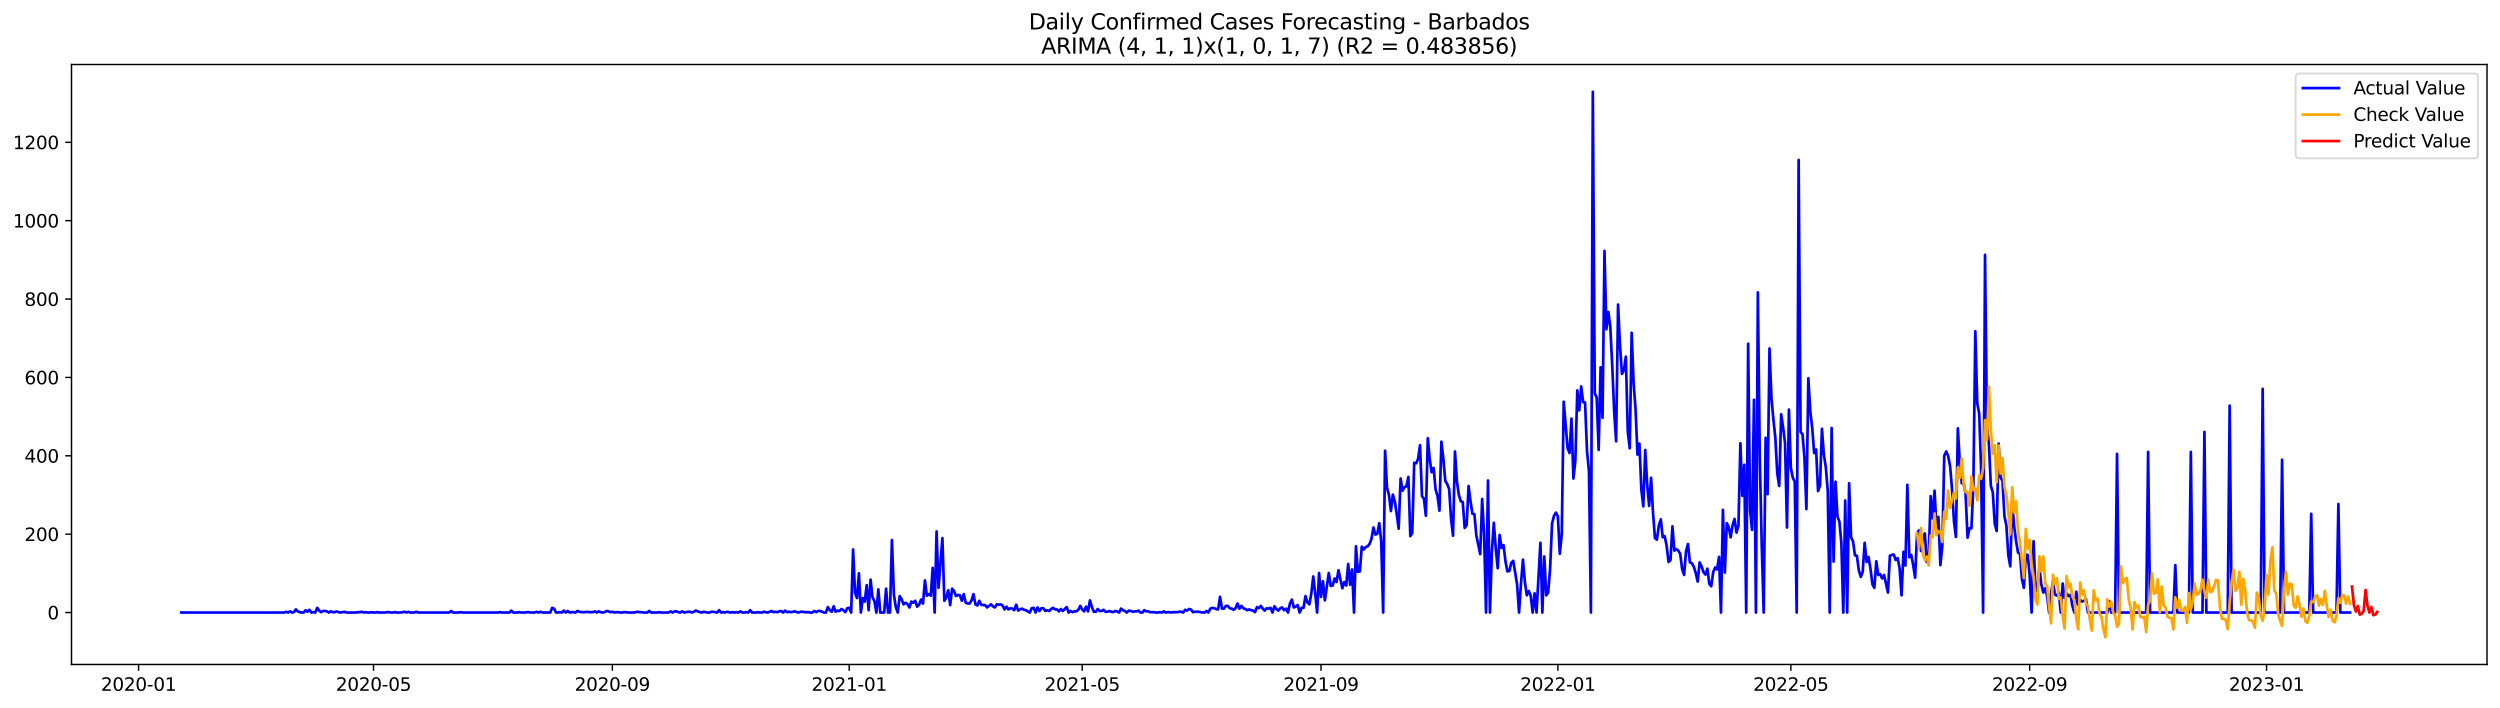 <?xml version="1.0" encoding="utf-8" standalone="no"?>
<!DOCTYPE svg PUBLIC "-//W3C//DTD SVG 1.1//EN"
  "http://www.w3.org/Graphics/SVG/1.1/DTD/svg11.dtd">
<svg xmlns:xlink="http://www.w3.org/1999/xlink" width="1386.05pt" height="392.274pt" viewBox="0 0 1386.05 392.274" xmlns="http://www.w3.org/2000/svg" version="1.1">
 <defs>
  <style type="text/css">*{stroke-linejoin: round; stroke-linecap: butt}</style>
 </defs>
 <g id="figure_1">
  <g id="patch_1">
   <path d="M 0 392.274 
L 1386.05 392.274 
L 1386.05 0 
L 0 0 
z
" style="fill: #ffffff"/>
  </g>
  <g id="axes_1">
   <g id="patch_2">
    <path d="M 39.65 368.396 
L 1378.85 368.396 
L 1378.85 35.755 
L 39.65 35.755 
z
" style="fill: #ffffff"/>
   </g>
   <g id="matplotlib.axis_1">
    <g id="xtick_1">
     <g id="line2d_1">
      <defs>
       <path id="me97f89927a" d="M 0 0 
L 0 3.5 
" style="stroke: #000000; stroke-width: 0.8"/>
      </defs>
      <g>
       <use xlink:href="#me97f89927a" x="76.841" y="368.396" style="stroke: #000000; stroke-width: 0.8"/>
      </g>
     </g>
     <g id="text_1">
      <!-- 2020-01 -->
      <g transform="translate(55.95 382.994)scale(0.1 -0.1)">
       <defs>
        <path id="DejaVuSans-32" d="M 1228 531 
L 3431 531 
L 3431 0 
L 469 0 
L 469 531 
Q 828 903 1448 1529 
Q 2069 2156 2228 2338 
Q 2531 2678 2651 2914 
Q 2772 3150 2772 3378 
Q 2772 3750 2511 3984 
Q 2250 4219 1831 4219 
Q 1534 4219 1204 4116 
Q 875 4013 500 3803 
L 500 4441 
Q 881 4594 1212 4672 
Q 1544 4750 1819 4750 
Q 2544 4750 2975 4387 
Q 3406 4025 3406 3419 
Q 3406 3131 3298 2873 
Q 3191 2616 2906 2266 
Q 2828 2175 2409 1742 
Q 1991 1309 1228 531 
z
" transform="scale(0.016)"/>
        <path id="DejaVuSans-30" d="M 2034 4250 
Q 1547 4250 1301 3770 
Q 1056 3291 1056 2328 
Q 1056 1369 1301 889 
Q 1547 409 2034 409 
Q 2525 409 2770 889 
Q 3016 1369 3016 2328 
Q 3016 3291 2770 3770 
Q 2525 4250 2034 4250 
z
M 2034 4750 
Q 2819 4750 3233 4129 
Q 3647 3509 3647 2328 
Q 3647 1150 3233 529 
Q 2819 -91 2034 -91 
Q 1250 -91 836 529 
Q 422 1150 422 2328 
Q 422 3509 836 4129 
Q 1250 4750 2034 4750 
z
" transform="scale(0.016)"/>
        <path id="DejaVuSans-2d" d="M 313 2009 
L 1997 2009 
L 1997 1497 
L 313 1497 
L 313 2009 
z
" transform="scale(0.016)"/>
        <path id="DejaVuSans-31" d="M 794 531 
L 1825 531 
L 1825 4091 
L 703 3866 
L 703 4441 
L 1819 4666 
L 2450 4666 
L 2450 531 
L 3481 531 
L 3481 0 
L 794 0 
L 794 531 
z
" transform="scale(0.016)"/>
       </defs>
       <use xlink:href="#DejaVuSans-32"/>
       <use xlink:href="#DejaVuSans-30" x="63.623"/>
       <use xlink:href="#DejaVuSans-32" x="127.246"/>
       <use xlink:href="#DejaVuSans-30" x="190.869"/>
       <use xlink:href="#DejaVuSans-2d" x="254.492"/>
       <use xlink:href="#DejaVuSans-30" x="290.576"/>
       <use xlink:href="#DejaVuSans-31" x="354.199"/>
      </g>
     </g>
    </g>
    <g id="xtick_2">
     <g id="line2d_2">
      <g>
       <use xlink:href="#me97f89927a" x="207.09" y="368.396" style="stroke: #000000; stroke-width: 0.8"/>
      </g>
     </g>
     <g id="text_2">
      <!-- 2020-05 -->
      <g transform="translate(186.199 382.994)scale(0.1 -0.1)">
       <defs>
        <path id="DejaVuSans-35" d="M 691 4666 
L 3169 4666 
L 3169 4134 
L 1269 4134 
L 1269 2991 
Q 1406 3038 1543 3061 
Q 1681 3084 1819 3084 
Q 2600 3084 3056 2656 
Q 3513 2228 3513 1497 
Q 3513 744 3044 326 
Q 2575 -91 1722 -91 
Q 1428 -91 1123 -41 
Q 819 9 494 109 
L 494 744 
Q 775 591 1075 516 
Q 1375 441 1709 441 
Q 2250 441 2565 725 
Q 2881 1009 2881 1497 
Q 2881 1984 2565 2268 
Q 2250 2553 1709 2553 
Q 1456 2553 1204 2497 
Q 953 2441 691 2322 
L 691 4666 
z
" transform="scale(0.016)"/>
       </defs>
       <use xlink:href="#DejaVuSans-32"/>
       <use xlink:href="#DejaVuSans-30" x="63.623"/>
       <use xlink:href="#DejaVuSans-32" x="127.246"/>
       <use xlink:href="#DejaVuSans-30" x="190.869"/>
       <use xlink:href="#DejaVuSans-2d" x="254.492"/>
       <use xlink:href="#DejaVuSans-30" x="290.576"/>
       <use xlink:href="#DejaVuSans-35" x="354.199"/>
      </g>
     </g>
    </g>
    <g id="xtick_3">
     <g id="line2d_3">
      <g>
       <use xlink:href="#me97f89927a" x="339.493" y="368.396" style="stroke: #000000; stroke-width: 0.8"/>
      </g>
     </g>
     <g id="text_3">
      <!-- 2020-09 -->
      <g transform="translate(318.601 382.994)scale(0.1 -0.1)">
       <defs>
        <path id="DejaVuSans-39" d="M 703 97 
L 703 672 
Q 941 559 1184 500 
Q 1428 441 1663 441 
Q 2288 441 2617 861 
Q 2947 1281 2994 2138 
Q 2813 1869 2534 1725 
Q 2256 1581 1919 1581 
Q 1219 1581 811 2004 
Q 403 2428 403 3163 
Q 403 3881 828 4315 
Q 1253 4750 1959 4750 
Q 2769 4750 3195 4129 
Q 3622 3509 3622 2328 
Q 3622 1225 3098 567 
Q 2575 -91 1691 -91 
Q 1453 -91 1209 -44 
Q 966 3 703 97 
z
M 1959 2075 
Q 2384 2075 2632 2365 
Q 2881 2656 2881 3163 
Q 2881 3666 2632 3958 
Q 2384 4250 1959 4250 
Q 1534 4250 1286 3958 
Q 1038 3666 1038 3163 
Q 1038 2656 1286 2365 
Q 1534 2075 1959 2075 
z
" transform="scale(0.016)"/>
       </defs>
       <use xlink:href="#DejaVuSans-32"/>
       <use xlink:href="#DejaVuSans-30" x="63.623"/>
       <use xlink:href="#DejaVuSans-32" x="127.246"/>
       <use xlink:href="#DejaVuSans-30" x="190.869"/>
       <use xlink:href="#DejaVuSans-2d" x="254.492"/>
       <use xlink:href="#DejaVuSans-30" x="290.576"/>
       <use xlink:href="#DejaVuSans-39" x="354.199"/>
      </g>
     </g>
    </g>
    <g id="xtick_4">
     <g id="line2d_4">
      <g>
       <use xlink:href="#me97f89927a" x="470.818" y="368.396" style="stroke: #000000; stroke-width: 0.8"/>
      </g>
     </g>
     <g id="text_4">
      <!-- 2021-01 -->
      <g transform="translate(449.927 382.994)scale(0.1 -0.1)">
       <use xlink:href="#DejaVuSans-32"/>
       <use xlink:href="#DejaVuSans-30" x="63.623"/>
       <use xlink:href="#DejaVuSans-32" x="127.246"/>
       <use xlink:href="#DejaVuSans-31" x="190.869"/>
       <use xlink:href="#DejaVuSans-2d" x="254.492"/>
       <use xlink:href="#DejaVuSans-30" x="290.576"/>
       <use xlink:href="#DejaVuSans-31" x="354.199"/>
      </g>
     </g>
    </g>
    <g id="xtick_5">
     <g id="line2d_5">
      <g>
       <use xlink:href="#me97f89927a" x="599.991" y="368.396" style="stroke: #000000; stroke-width: 0.8"/>
      </g>
     </g>
     <g id="text_5">
      <!-- 2021-05 -->
      <g transform="translate(579.1 382.994)scale(0.1 -0.1)">
       <use xlink:href="#DejaVuSans-32"/>
       <use xlink:href="#DejaVuSans-30" x="63.623"/>
       <use xlink:href="#DejaVuSans-32" x="127.246"/>
       <use xlink:href="#DejaVuSans-31" x="190.869"/>
       <use xlink:href="#DejaVuSans-2d" x="254.492"/>
       <use xlink:href="#DejaVuSans-30" x="290.576"/>
       <use xlink:href="#DejaVuSans-35" x="354.199"/>
      </g>
     </g>
    </g>
    <g id="xtick_6">
     <g id="line2d_6">
      <g>
       <use xlink:href="#me97f89927a" x="732.393" y="368.396" style="stroke: #000000; stroke-width: 0.8"/>
      </g>
     </g>
     <g id="text_6">
      <!-- 2021-09 -->
      <g transform="translate(711.502 382.994)scale(0.1 -0.1)">
       <use xlink:href="#DejaVuSans-32"/>
       <use xlink:href="#DejaVuSans-30" x="63.623"/>
       <use xlink:href="#DejaVuSans-32" x="127.246"/>
       <use xlink:href="#DejaVuSans-31" x="190.869"/>
       <use xlink:href="#DejaVuSans-2d" x="254.492"/>
       <use xlink:href="#DejaVuSans-30" x="290.576"/>
       <use xlink:href="#DejaVuSans-39" x="354.199"/>
      </g>
     </g>
    </g>
    <g id="xtick_7">
     <g id="line2d_7">
      <g>
       <use xlink:href="#me97f89927a" x="863.719" y="368.396" style="stroke: #000000; stroke-width: 0.8"/>
      </g>
     </g>
     <g id="text_7">
      <!-- 2022-01 -->
      <g transform="translate(842.828 382.994)scale(0.1 -0.1)">
       <use xlink:href="#DejaVuSans-32"/>
       <use xlink:href="#DejaVuSans-30" x="63.623"/>
       <use xlink:href="#DejaVuSans-32" x="127.246"/>
       <use xlink:href="#DejaVuSans-32" x="190.869"/>
       <use xlink:href="#DejaVuSans-2d" x="254.492"/>
       <use xlink:href="#DejaVuSans-30" x="290.576"/>
       <use xlink:href="#DejaVuSans-31" x="354.199"/>
      </g>
     </g>
    </g>
    <g id="xtick_8">
     <g id="line2d_8">
      <g>
       <use xlink:href="#me97f89927a" x="992.892" y="368.396" style="stroke: #000000; stroke-width: 0.8"/>
      </g>
     </g>
     <g id="text_8">
      <!-- 2022-05 -->
      <g transform="translate(972.001 382.994)scale(0.1 -0.1)">
       <use xlink:href="#DejaVuSans-32"/>
       <use xlink:href="#DejaVuSans-30" x="63.623"/>
       <use xlink:href="#DejaVuSans-32" x="127.246"/>
       <use xlink:href="#DejaVuSans-32" x="190.869"/>
       <use xlink:href="#DejaVuSans-2d" x="254.492"/>
       <use xlink:href="#DejaVuSans-30" x="290.576"/>
       <use xlink:href="#DejaVuSans-35" x="354.199"/>
      </g>
     </g>
    </g>
    <g id="xtick_9">
     <g id="line2d_9">
      <g>
       <use xlink:href="#me97f89927a" x="1125.294" y="368.396" style="stroke: #000000; stroke-width: 0.8"/>
      </g>
     </g>
     <g id="text_9">
      <!-- 2022-09 -->
      <g transform="translate(1104.403 382.994)scale(0.1 -0.1)">
       <use xlink:href="#DejaVuSans-32"/>
       <use xlink:href="#DejaVuSans-30" x="63.623"/>
       <use xlink:href="#DejaVuSans-32" x="127.246"/>
       <use xlink:href="#DejaVuSans-32" x="190.869"/>
       <use xlink:href="#DejaVuSans-2d" x="254.492"/>
       <use xlink:href="#DejaVuSans-30" x="290.576"/>
       <use xlink:href="#DejaVuSans-39" x="354.199"/>
      </g>
     </g>
    </g>
    <g id="xtick_10">
     <g id="line2d_10">
      <g>
       <use xlink:href="#me97f89927a" x="1256.62" y="368.396" style="stroke: #000000; stroke-width: 0.8"/>
      </g>
     </g>
     <g id="text_10">
      <!-- 2023-01 -->
      <g transform="translate(1235.729 382.994)scale(0.1 -0.1)">
       <defs>
        <path id="DejaVuSans-33" d="M 2597 2516 
Q 3050 2419 3304 2112 
Q 3559 1806 3559 1356 
Q 3559 666 3084 287 
Q 2609 -91 1734 -91 
Q 1441 -91 1130 -33 
Q 819 25 488 141 
L 488 750 
Q 750 597 1062 519 
Q 1375 441 1716 441 
Q 2309 441 2620 675 
Q 2931 909 2931 1356 
Q 2931 1769 2642 2001 
Q 2353 2234 1838 2234 
L 1294 2234 
L 1294 2753 
L 1863 2753 
Q 2328 2753 2575 2939 
Q 2822 3125 2822 3475 
Q 2822 3834 2567 4026 
Q 2313 4219 1838 4219 
Q 1578 4219 1281 4162 
Q 984 4106 628 3988 
L 628 4550 
Q 988 4650 1302 4700 
Q 1616 4750 1894 4750 
Q 2613 4750 3031 4423 
Q 3450 4097 3450 3541 
Q 3450 3153 3228 2886 
Q 3006 2619 2597 2516 
z
" transform="scale(0.016)"/>
       </defs>
       <use xlink:href="#DejaVuSans-32"/>
       <use xlink:href="#DejaVuSans-30" x="63.623"/>
       <use xlink:href="#DejaVuSans-32" x="127.246"/>
       <use xlink:href="#DejaVuSans-33" x="190.869"/>
       <use xlink:href="#DejaVuSans-2d" x="254.492"/>
       <use xlink:href="#DejaVuSans-30" x="290.576"/>
       <use xlink:href="#DejaVuSans-31" x="354.199"/>
      </g>
     </g>
    </g>
   </g>
   <g id="matplotlib.axis_2">
    <g id="ytick_1">
     <g id="line2d_11">
      <defs>
       <path id="mcf3688271f" d="M 0 0 
L -3.5 0 
" style="stroke: #000000; stroke-width: 0.8"/>
      </defs>
      <g>
       <use xlink:href="#mcf3688271f" x="39.65" y="339.608" style="stroke: #000000; stroke-width: 0.8"/>
      </g>
     </g>
     <g id="text_11">
      <!-- 0 -->
      <g transform="translate(26.288 343.407)scale(0.1 -0.1)">
       <use xlink:href="#DejaVuSans-30"/>
      </g>
     </g>
    </g>
    <g id="ytick_2">
     <g id="line2d_12">
      <g>
       <use xlink:href="#mcf3688271f" x="39.65" y="296.157" style="stroke: #000000; stroke-width: 0.8"/>
      </g>
     </g>
     <g id="text_12">
      <!-- 200 -->
      <g transform="translate(13.562 299.956)scale(0.1 -0.1)">
       <use xlink:href="#DejaVuSans-32"/>
       <use xlink:href="#DejaVuSans-30" x="63.623"/>
       <use xlink:href="#DejaVuSans-30" x="127.246"/>
      </g>
     </g>
    </g>
    <g id="ytick_3">
     <g id="line2d_13">
      <g>
       <use xlink:href="#mcf3688271f" x="39.65" y="252.706" style="stroke: #000000; stroke-width: 0.8"/>
      </g>
     </g>
     <g id="text_13">
      <!-- 400 -->
      <g transform="translate(13.562 256.505)scale(0.1 -0.1)">
       <defs>
        <path id="DejaVuSans-34" d="M 2419 4116 
L 825 1625 
L 2419 1625 
L 2419 4116 
z
M 2253 4666 
L 3047 4666 
L 3047 1625 
L 3713 1625 
L 3713 1100 
L 3047 1100 
L 3047 0 
L 2419 0 
L 2419 1100 
L 313 1100 
L 313 1709 
L 2253 4666 
z
" transform="scale(0.016)"/>
       </defs>
       <use xlink:href="#DejaVuSans-34"/>
       <use xlink:href="#DejaVuSans-30" x="63.623"/>
       <use xlink:href="#DejaVuSans-30" x="127.246"/>
      </g>
     </g>
    </g>
    <g id="ytick_4">
     <g id="line2d_14">
      <g>
       <use xlink:href="#mcf3688271f" x="39.65" y="209.255" style="stroke: #000000; stroke-width: 0.8"/>
      </g>
     </g>
     <g id="text_14">
      <!-- 600 -->
      <g transform="translate(13.562 213.054)scale(0.1 -0.1)">
       <defs>
        <path id="DejaVuSans-36" d="M 2113 2584 
Q 1688 2584 1439 2293 
Q 1191 2003 1191 1497 
Q 1191 994 1439 701 
Q 1688 409 2113 409 
Q 2538 409 2786 701 
Q 3034 994 3034 1497 
Q 3034 2003 2786 2293 
Q 2538 2584 2113 2584 
z
M 3366 4563 
L 3366 3988 
Q 3128 4100 2886 4159 
Q 2644 4219 2406 4219 
Q 1781 4219 1451 3797 
Q 1122 3375 1075 2522 
Q 1259 2794 1537 2939 
Q 1816 3084 2150 3084 
Q 2853 3084 3261 2657 
Q 3669 2231 3669 1497 
Q 3669 778 3244 343 
Q 2819 -91 2113 -91 
Q 1303 -91 875 529 
Q 447 1150 447 2328 
Q 447 3434 972 4092 
Q 1497 4750 2381 4750 
Q 2619 4750 2861 4703 
Q 3103 4656 3366 4563 
z
" transform="scale(0.016)"/>
       </defs>
       <use xlink:href="#DejaVuSans-36"/>
       <use xlink:href="#DejaVuSans-30" x="63.623"/>
       <use xlink:href="#DejaVuSans-30" x="127.246"/>
      </g>
     </g>
    </g>
    <g id="ytick_5">
     <g id="line2d_15">
      <g>
       <use xlink:href="#mcf3688271f" x="39.65" y="165.804" style="stroke: #000000; stroke-width: 0.8"/>
      </g>
     </g>
     <g id="text_15">
      <!-- 800 -->
      <g transform="translate(13.562 169.603)scale(0.1 -0.1)">
       <defs>
        <path id="DejaVuSans-38" d="M 2034 2216 
Q 1584 2216 1326 1975 
Q 1069 1734 1069 1313 
Q 1069 891 1326 650 
Q 1584 409 2034 409 
Q 2484 409 2743 651 
Q 3003 894 3003 1313 
Q 3003 1734 2745 1975 
Q 2488 2216 2034 2216 
z
M 1403 2484 
Q 997 2584 770 2862 
Q 544 3141 544 3541 
Q 544 4100 942 4425 
Q 1341 4750 2034 4750 
Q 2731 4750 3128 4425 
Q 3525 4100 3525 3541 
Q 3525 3141 3298 2862 
Q 3072 2584 2669 2484 
Q 3125 2378 3379 2068 
Q 3634 1759 3634 1313 
Q 3634 634 3220 271 
Q 2806 -91 2034 -91 
Q 1263 -91 848 271 
Q 434 634 434 1313 
Q 434 1759 690 2068 
Q 947 2378 1403 2484 
z
M 1172 3481 
Q 1172 3119 1398 2916 
Q 1625 2713 2034 2713 
Q 2441 2713 2670 2916 
Q 2900 3119 2900 3481 
Q 2900 3844 2670 4047 
Q 2441 4250 2034 4250 
Q 1625 4250 1398 4047 
Q 1172 3844 1172 3481 
z
" transform="scale(0.016)"/>
       </defs>
       <use xlink:href="#DejaVuSans-38"/>
       <use xlink:href="#DejaVuSans-30" x="63.623"/>
       <use xlink:href="#DejaVuSans-30" x="127.246"/>
      </g>
     </g>
    </g>
    <g id="ytick_6">
     <g id="line2d_16">
      <g>
       <use xlink:href="#mcf3688271f" x="39.65" y="122.353" style="stroke: #000000; stroke-width: 0.8"/>
      </g>
     </g>
     <g id="text_16">
      <!-- 1000 -->
      <g transform="translate(7.2 126.152)scale(0.1 -0.1)">
       <use xlink:href="#DejaVuSans-31"/>
       <use xlink:href="#DejaVuSans-30" x="63.623"/>
       <use xlink:href="#DejaVuSans-30" x="127.246"/>
       <use xlink:href="#DejaVuSans-30" x="190.869"/>
      </g>
     </g>
    </g>
    <g id="ytick_7">
     <g id="line2d_17">
      <g>
       <use xlink:href="#mcf3688271f" x="39.65" y="78.901" style="stroke: #000000; stroke-width: 0.8"/>
      </g>
     </g>
     <g id="text_17">
      <!-- 1200 -->
      <g transform="translate(7.2 82.701)scale(0.1 -0.1)">
       <use xlink:href="#DejaVuSans-31"/>
       <use xlink:href="#DejaVuSans-32" x="63.623"/>
       <use xlink:href="#DejaVuSans-30" x="127.246"/>
       <use xlink:href="#DejaVuSans-30" x="190.869"/>
      </g>
     </g>
    </g>
   </g>
   <g id="line2d_18">
    <path d="M 100.523 339.608 
L 157.574 339.608 
L 158.651 339.173 
L 159.727 339.608 
L 160.803 338.956 
L 161.88 339.608 
L 162.956 339.391 
L 164.033 337.87 
L 165.109 338.956 
L 166.186 339.391 
L 167.262 339.608 
L 168.338 339.608 
L 169.415 338.304 
L 170.491 339.173 
L 171.568 338.087 
L 172.644 339.608 
L 173.721 339.391 
L 174.797 339.608 
L 175.874 337.001 
L 176.95 338.522 
L 178.026 339.391 
L 179.103 338.739 
L 180.179 338.739 
L 181.256 338.956 
L 182.332 339.608 
L 183.409 338.956 
L 184.485 339.391 
L 185.562 339.391 
L 186.638 338.956 
L 187.714 339.391 
L 188.791 339.608 
L 190.944 339.173 
L 192.02 339.608 
L 197.402 339.608 
L 198.479 339.391 
L 199.555 339.391 
L 200.632 339.173 
L 201.708 339.608 
L 202.785 339.391 
L 203.861 339.608 
L 204.937 339.608 
L 206.014 339.391 
L 207.09 339.608 
L 208.167 339.608 
L 209.243 339.391 
L 210.32 339.608 
L 213.549 339.608 
L 214.625 339.391 
L 215.702 339.391 
L 216.778 339.608 
L 217.855 339.608 
L 218.931 339.391 
L 220.008 339.608 
L 222.161 339.608 
L 224.313 339.173 
L 225.39 339.608 
L 226.466 339.173 
L 227.543 339.608 
L 229.696 339.608 
L 230.772 339.173 
L 231.849 339.608 
L 249.072 339.608 
L 250.148 338.739 
L 251.224 339.608 
L 254.454 339.608 
L 255.53 339.391 
L 256.607 339.608 
L 275.983 339.608 
L 277.059 339.391 
L 278.135 339.608 
L 282.441 339.608 
L 283.518 338.522 
L 284.594 339.608 
L 286.747 339.608 
L 287.823 339.391 
L 288.9 339.608 
L 291.053 339.608 
L 292.129 339.391 
L 293.206 339.391 
L 294.282 339.608 
L 296.435 339.608 
L 297.511 339.173 
L 298.588 339.608 
L 299.664 339.173 
L 300.741 339.608 
L 305.046 339.608 
L 306.123 337.001 
L 307.199 337.435 
L 308.276 339.608 
L 309.352 339.608 
L 310.429 339.391 
L 311.505 339.608 
L 312.582 338.522 
L 313.658 339.608 
L 314.734 338.739 
L 315.811 339.608 
L 316.887 339.391 
L 317.964 339.391 
L 319.04 339.608 
L 320.117 338.739 
L 321.193 339.173 
L 322.27 339.391 
L 324.422 339.391 
L 325.499 339.173 
L 326.575 339.391 
L 328.728 339.391 
L 329.805 338.956 
L 330.881 339.608 
L 331.957 338.956 
L 333.034 339.391 
L 334.11 339.608 
L 335.187 339.391 
L 336.263 338.739 
L 337.34 338.956 
L 338.416 339.391 
L 339.493 339.173 
L 340.569 339.608 
L 341.645 339.391 
L 342.722 339.391 
L 343.798 339.608 
L 344.875 339.608 
L 345.951 339.391 
L 347.028 339.391 
L 348.104 339.608 
L 351.333 339.608 
L 353.486 339.173 
L 354.563 339.391 
L 355.639 339.391 
L 356.716 339.608 
L 358.869 339.608 
L 359.945 338.739 
L 361.021 339.608 
L 364.251 339.608 
L 365.327 339.391 
L 366.404 339.608 
L 370.709 339.608 
L 371.786 338.956 
L 372.862 339.608 
L 373.939 338.956 
L 375.015 338.956 
L 376.092 339.391 
L 377.168 339.608 
L 378.244 338.956 
L 379.321 339.608 
L 381.474 339.173 
L 382.55 339.173 
L 383.627 339.608 
L 384.703 339.173 
L 385.78 338.522 
L 387.932 339.391 
L 389.009 339.608 
L 390.085 339.173 
L 392.238 339.608 
L 393.315 339.608 
L 394.391 339.173 
L 395.468 339.173 
L 397.62 339.608 
L 398.697 338.304 
L 399.773 339.608 
L 400.85 339.391 
L 401.926 339.608 
L 403.003 339.173 
L 405.155 339.608 
L 406.232 339.391 
L 407.308 339.608 
L 408.385 339.391 
L 409.461 339.608 
L 410.538 338.956 
L 411.614 339.608 
L 412.691 339.608 
L 413.767 339.391 
L 414.843 339.608 
L 415.92 338.304 
L 416.996 339.608 
L 419.149 339.608 
L 420.226 339.391 
L 421.302 339.608 
L 422.379 339.608 
L 423.455 339.173 
L 425.608 339.608 
L 427.761 338.739 
L 428.837 339.391 
L 429.914 339.173 
L 430.99 339.391 
L 432.066 338.956 
L 433.143 338.739 
L 434.219 339.608 
L 435.296 338.522 
L 436.372 339.391 
L 437.449 339.173 
L 438.525 339.391 
L 440.678 338.956 
L 441.754 339.391 
L 442.831 339.608 
L 443.907 339.173 
L 444.984 339.173 
L 446.06 339.391 
L 448.213 339.391 
L 449.29 339.608 
L 450.366 339.608 
L 451.442 338.739 
L 452.519 339.391 
L 453.595 338.739 
L 454.672 338.739 
L 456.825 339.608 
L 457.901 339.608 
L 458.978 336.566 
L 460.054 338.304 
L 461.13 339.173 
L 462.207 336.132 
L 463.283 339.173 
L 464.36 338.522 
L 465.436 338.739 
L 466.513 337.653 
L 467.589 338.304 
L 468.665 339.391 
L 469.742 337.218 
L 470.818 337.001 
L 471.895 339.608 
L 472.971 304.63 
L 474.048 328.745 
L 475.124 331.569 
L 476.201 317.882 
L 477.277 339.608 
L 478.353 331.569 
L 479.43 333.525 
L 480.506 324.4 
L 481.583 338.304 
L 482.659 321.358 
L 483.736 331.135 
L 484.812 333.308 
L 485.889 339.608 
L 486.965 326.79 
L 488.041 339.608 
L 490.194 339.608 
L 491.271 326.355 
L 492.347 339.608 
L 493.424 339.608 
L 494.5 299.416 
L 495.577 329.614 
L 496.653 336.566 
L 497.729 339.608 
L 498.806 330.483 
L 499.882 332.221 
L 500.959 335.046 
L 502.035 334.177 
L 503.112 334.828 
L 504.188 336.784 
L 505.264 333.525 
L 506.341 334.177 
L 507.417 333.09 
L 508.494 336.349 
L 509.57 335.263 
L 510.647 332.438 
L 511.723 334.611 
L 512.8 321.793 
L 513.876 330.266 
L 514.952 329.397 
L 516.029 330.266 
L 517.105 314.841 
L 518.182 339.608 
L 519.258 294.636 
L 520.335 325.921 
L 522.488 298.329 
L 523.564 333.09 
L 524.64 331.352 
L 525.717 327.224 
L 526.793 335.48 
L 527.87 326.355 
L 528.946 327.659 
L 530.023 330.483 
L 531.099 329.831 
L 532.175 330.049 
L 533.252 333.09 
L 534.328 329.397 
L 535.405 334.177 
L 536.481 334.611 
L 537.558 334.611 
L 538.634 332.873 
L 539.711 329.397 
L 540.787 335.046 
L 541.863 335.697 
L 542.94 333.09 
L 544.016 335.263 
L 545.093 335.48 
L 546.169 335.48 
L 547.246 336.784 
L 549.399 335.046 
L 550.475 336.132 
L 551.551 336.784 
L 552.628 335.046 
L 553.704 335.263 
L 554.781 335.046 
L 555.857 335.697 
L 556.934 337.87 
L 558.01 336.349 
L 559.087 337.87 
L 560.163 337.218 
L 561.239 337.435 
L 562.316 338.304 
L 563.392 335.263 
L 564.469 338.522 
L 565.545 337.87 
L 566.622 337.435 
L 567.698 338.087 
L 568.774 338.304 
L 570.927 339.608 
L 572.004 337.218 
L 573.08 337.001 
L 574.157 339.608 
L 575.233 336.784 
L 576.31 338.739 
L 577.386 337.218 
L 578.462 337.218 
L 579.539 338.739 
L 580.615 338.304 
L 581.692 338.739 
L 582.768 337.653 
L 583.845 337.001 
L 584.921 337.87 
L 585.998 337.87 
L 587.074 338.956 
L 588.15 337.653 
L 589.227 338.739 
L 591.38 336.566 
L 592.456 339.608 
L 593.533 338.739 
L 594.609 339.391 
L 595.685 338.956 
L 596.762 338.956 
L 597.838 338.087 
L 598.915 335.915 
L 599.991 337.87 
L 601.068 338.956 
L 602.144 336.349 
L 603.221 338.956 
L 604.297 332.873 
L 605.373 336.566 
L 606.45 339.173 
L 607.526 339.173 
L 608.603 337.653 
L 609.679 338.739 
L 610.756 338.739 
L 611.832 338.087 
L 612.909 339.173 
L 613.985 339.173 
L 615.061 338.739 
L 616.138 339.173 
L 617.214 339.391 
L 618.291 338.739 
L 619.367 338.956 
L 620.444 339.608 
L 621.52 337.435 
L 622.597 338.304 
L 623.673 338.739 
L 624.749 339.608 
L 625.826 338.522 
L 626.902 338.739 
L 627.979 339.173 
L 629.055 338.956 
L 630.132 338.956 
L 631.208 338.522 
L 632.284 339.608 
L 633.361 339.608 
L 634.437 338.304 
L 635.514 338.956 
L 636.59 338.956 
L 637.667 339.391 
L 639.82 339.391 
L 640.896 339.608 
L 641.972 339.608 
L 643.049 339.391 
L 644.125 339.608 
L 645.202 338.956 
L 646.278 339.608 
L 647.355 339.391 
L 648.431 339.391 
L 649.508 339.608 
L 650.584 339.391 
L 652.737 339.391 
L 653.813 339.173 
L 654.89 339.173 
L 655.966 339.608 
L 657.043 338.087 
L 658.119 338.522 
L 659.196 337.653 
L 660.272 337.87 
L 661.348 339.391 
L 662.425 339.173 
L 664.578 339.173 
L 666.731 339.608 
L 667.807 339.608 
L 668.883 338.739 
L 669.96 339.608 
L 671.036 337.435 
L 672.113 337.001 
L 673.189 337.218 
L 674.266 337.653 
L 675.342 337.87 
L 676.419 330.918 
L 677.495 337.435 
L 678.571 337.435 
L 679.648 335.915 
L 680.724 335.915 
L 681.801 337.218 
L 682.877 337.435 
L 683.954 338.087 
L 685.03 337.218 
L 686.107 334.611 
L 687.183 337.435 
L 688.259 335.915 
L 689.336 337.218 
L 690.412 337.653 
L 691.489 338.304 
L 692.565 337.87 
L 693.642 338.304 
L 694.718 338.522 
L 695.794 339.391 
L 696.871 336.566 
L 697.947 337.218 
L 699.024 335.915 
L 700.1 337.435 
L 701.177 338.522 
L 702.253 337.218 
L 703.33 337.435 
L 704.406 337.001 
L 705.482 339.608 
L 706.559 336.132 
L 707.635 337.653 
L 708.712 338.522 
L 709.788 337.218 
L 710.865 336.784 
L 711.941 338.304 
L 713.018 337.435 
L 714.094 339.608 
L 715.17 334.611 
L 716.247 332.438 
L 717.323 336.784 
L 718.4 336.349 
L 719.476 335.48 
L 720.553 339.608 
L 721.629 337.001 
L 722.706 337.001 
L 723.782 330.483 
L 724.858 333.959 
L 725.935 335.046 
L 727.011 329.18 
L 728.088 319.62 
L 729.164 328.745 
L 730.241 339.608 
L 731.317 317.665 
L 732.393 330.918 
L 733.47 322.227 
L 734.546 332.873 
L 736.699 317.665 
L 737.776 324.835 
L 738.852 324.617 
L 739.929 320.707 
L 741.005 322.662 
L 742.081 316.144 
L 744.234 326.138 
L 745.311 322.662 
L 746.387 324.617 
L 747.464 312.668 
L 748.54 324.183 
L 749.617 315.71 
L 750.693 339.608 
L 751.769 302.892 
L 752.846 317.013 
L 753.922 316.796 
L 754.999 303.109 
L 756.075 304.63 
L 757.152 303.326 
L 758.228 302.892 
L 759.304 301.588 
L 760.381 298.764 
L 761.457 292.463 
L 762.534 296.374 
L 763.61 295.94 
L 764.687 290.074 
L 765.763 299.85 
L 766.84 339.608 
L 767.916 249.881 
L 768.992 270.521 
L 770.069 274.431 
L 771.145 283.339 
L 772.222 274.214 
L 773.298 277.907 
L 774.375 285.077 
L 775.451 293.115 
L 776.528 265.307 
L 777.604 272.041 
L 778.68 270.086 
L 779.757 269.652 
L 780.833 264.438 
L 781.91 297.243 
L 782.986 295.505 
L 784.063 256.616 
L 785.139 256.834 
L 786.216 254.444 
L 787.292 246.84 
L 788.368 275.083 
L 789.445 276.387 
L 790.521 285.946 
L 791.598 242.929 
L 792.674 254.661 
L 793.751 261.83 
L 794.827 259.441 
L 795.903 271.39 
L 796.98 274.866 
L 798.056 283.122 
L 799.133 244.885 
L 800.209 254.227 
L 801.286 266.61 
L 802.362 268.348 
L 803.439 271.172 
L 804.515 287.901 
L 805.591 297.026 
L 806.668 250.316 
L 807.744 266.827 
L 808.821 274.431 
L 809.897 277.907 
L 810.974 278.342 
L 812.05 292.681 
L 813.127 291.16 
L 814.203 269.434 
L 815.279 277.907 
L 816.356 284.86 
L 817.432 285.077 
L 818.509 296.809 
L 820.662 307.237 
L 821.738 276.604 
L 822.815 296.591 
L 823.891 339.608 
L 824.967 266.393 
L 826.044 339.608 
L 827.12 306.151 
L 828.197 289.856 
L 829.273 303.978 
L 830.35 315.058 
L 831.426 296.591 
L 832.502 303.761 
L 833.579 302.24 
L 834.655 311.147 
L 835.732 316.796 
L 836.808 316.579 
L 837.885 312.016 
L 838.961 310.93 
L 841.114 323.966 
L 842.19 339.608 
L 843.267 323.531 
L 844.343 310.278 
L 845.42 322.662 
L 846.496 330.049 
L 847.573 327.659 
L 848.649 330.266 
L 849.726 339.608 
L 850.802 328.962 
L 851.878 339.608 
L 854.031 300.936 
L 855.108 339.608 
L 856.184 308.54 
L 857.261 330.049 
L 858.337 328.528 
L 859.413 315.275 
L 860.49 290.291 
L 861.566 285.946 
L 862.643 284.208 
L 863.719 286.38 
L 864.796 307.02 
L 865.872 296.157 
L 866.949 222.725 
L 869.101 248.361 
L 870.178 251.185 
L 871.254 232.066 
L 872.331 265.307 
L 873.407 255.53 
L 874.484 216.424 
L 875.56 227.504 
L 876.637 214.252 
L 877.713 222.942 
L 878.789 223.159 
L 879.866 250.099 
L 880.942 261.179 
L 882.019 339.608 
L 883.095 50.876 
L 884.172 218.162 
L 885.248 220.335 
L 886.325 249.447 
L 887.401 203.606 
L 888.477 231.632 
L 889.554 139.081 
L 890.63 182.532 
L 891.707 172.973 
L 892.783 181.229 
L 893.86 202.737 
L 894.936 228.373 
L 896.012 244.667 
L 897.089 168.845 
L 898.165 191.657 
L 899.242 207.299 
L 900.318 205.344 
L 901.395 197.74 
L 902.471 239.236 
L 903.548 248.578 
L 904.624 184.488 
L 905.7 212.296 
L 906.777 226.852 
L 907.853 252.054 
L 908.93 245.971 
L 910.006 271.607 
L 911.083 280.732 
L 912.159 249.447 
L 913.236 268.565 
L 914.312 280.514 
L 915.388 264.872 
L 916.465 284.208 
L 917.541 298.329 
L 918.618 299.198 
L 919.694 291.377 
L 920.771 287.901 
L 921.847 297.895 
L 922.923 297.243 
L 924 302.457 
L 925.076 311.582 
L 926.153 310.496 
L 927.229 291.812 
L 928.306 305.282 
L 929.382 304.413 
L 930.459 305.282 
L 931.535 307.02 
L 932.611 315.493 
L 933.688 318.751 
L 934.764 305.716 
L 935.841 301.588 
L 936.917 311.799 
L 937.994 312.234 
L 939.07 314.189 
L 940.147 317.665 
L 941.223 322.445 
L 942.299 311.799 
L 943.376 313.972 
L 944.452 317.231 
L 945.529 318.534 
L 946.605 315.275 
L 947.682 323.748 
L 948.758 325.052 
L 949.835 317.231 
L 950.911 314.624 
L 951.987 315.71 
L 953.064 308.758 
L 954.14 339.608 
L 955.217 282.687 
L 956.293 317.448 
L 957.37 290.074 
L 958.446 292.246 
L 959.522 297.895 
L 960.599 291.16 
L 961.675 287.684 
L 962.752 295.288 
L 963.828 291.377 
L 964.905 245.754 
L 965.981 274.866 
L 967.058 257.703 
L 968.134 339.608 
L 969.21 190.571 
L 970.287 282.904 
L 971.363 293.767 
L 972.44 221.638 
L 973.516 339.608 
L 974.593 162.11 
L 975.669 254.444 
L 976.746 302.457 
L 977.822 339.608 
L 978.898 242.712 
L 979.975 273.997 
L 981.051 193.178 
L 982.128 220.769 
L 983.204 232.501 
L 984.281 242.712 
L 985.357 262.482 
L 986.434 269.434 
L 987.51 229.677 
L 988.586 236.846 
L 989.663 245.754 
L 990.739 292.463 
L 991.816 227.07 
L 992.892 259.441 
L 993.969 264.872 
L 995.045 267.045 
L 996.121 339.608 
L 997.198 88.678 
L 998.274 239.453 
L 999.351 240.757 
L 1000.427 254.009 
L 1001.504 282.252 
L 1002.58 209.689 
L 1003.657 228.156 
L 1004.733 237.281 
L 1005.809 251.185 
L 1006.886 249.23 
L 1007.962 272.259 
L 1009.039 269.217 
L 1010.115 237.715 
L 1011.192 252.054 
L 1012.268 259.006 
L 1013.345 272.259 
L 1014.421 339.608 
L 1015.497 237.281 
L 1016.574 311.365 
L 1017.65 267.045 
L 1018.727 286.38 
L 1019.803 289.205 
L 1020.88 300.936 
L 1021.956 339.608 
L 1023.032 277.473 
L 1024.109 339.608 
L 1025.185 267.914 
L 1026.262 297.895 
L 1027.338 300.067 
L 1028.415 307.889 
L 1029.491 308.106 
L 1030.568 316.144 
L 1031.644 319.838 
L 1032.72 317.013 
L 1033.797 300.936 
L 1034.873 311.582 
L 1035.95 308.758 
L 1037.026 315.275 
L 1038.103 323.966 
L 1039.179 325.921 
L 1040.256 311.147 
L 1041.332 318.751 
L 1042.408 318.317 
L 1043.485 320.707 
L 1044.561 318.751 
L 1046.714 328.528 
L 1047.791 308.106 
L 1048.867 307.671 
L 1049.944 307.454 
L 1051.02 310.496 
L 1052.096 309.409 
L 1053.173 315.058 
L 1054.249 330.049 
L 1055.326 305.933 
L 1056.402 313.537 
L 1057.479 268.783 
L 1058.555 308.975 
L 1059.631 307.671 
L 1060.708 313.32 
L 1061.784 320.272 
L 1062.861 295.722 
L 1063.937 293.984 
L 1065.014 305.499 
L 1066.09 298.112 
L 1067.167 295.722 
L 1068.243 311.582 
L 1069.319 308.323 
L 1070.396 275.083 
L 1071.472 287.467 
L 1072.549 272.041 
L 1073.625 292.463 
L 1074.702 286.598 
L 1075.778 313.32 
L 1076.855 302.674 
L 1077.931 252.706 
L 1079.007 250.316 
L 1080.084 252.706 
L 1081.16 258.354 
L 1082.237 271.172 
L 1083.313 288.987 
L 1084.39 297.678 
L 1085.466 237.498 
L 1086.543 256.182 
L 1087.619 267.914 
L 1088.695 268.131 
L 1089.772 273.997 
L 1090.848 298.112 
L 1091.925 292.898 
L 1093.001 292.898 
L 1094.078 269 
L 1095.154 183.619 
L 1096.23 223.594 
L 1097.307 229.242 
L 1098.383 260.961 
L 1099.46 339.608 
L 1100.536 141.254 
L 1101.613 236.629 
L 1102.689 245.971 
L 1103.766 269.434 
L 1104.842 272.911 
L 1105.918 290.291 
L 1106.995 294.419 
L 1108.071 245.971 
L 1109.148 264.655 
L 1110.224 266.61 
L 1111.301 286.163 
L 1112.377 291.377 
L 1113.454 307.889 
L 1114.53 313.972 
L 1115.606 278.776 
L 1116.683 291.594 
L 1117.759 300.067 
L 1118.836 306.368 
L 1119.912 307.02 
L 1120.989 320.924 
L 1122.065 325.921 
L 1123.141 307.454 
L 1124.218 307.671 
L 1125.294 318.969 
L 1126.371 339.608 
L 1127.447 300.067 
L 1128.524 327.876 
L 1129.6 326.79 
L 1130.677 314.841 
L 1131.753 323.966 
L 1132.829 328.528 
L 1133.906 326.138 
L 1134.982 330.7 
L 1136.059 339.608 
L 1137.135 328.962 
L 1138.212 322.227 
L 1139.288 329.614 
L 1140.365 330.266 
L 1141.441 328.528 
L 1142.517 339.608 
L 1143.594 323.531 
L 1144.67 331.569 
L 1145.747 328.962 
L 1146.823 330.483 
L 1147.9 329.831 
L 1148.976 335.915 
L 1150.053 339.608 
L 1151.129 328.093 
L 1152.205 335.263 
L 1153.282 332.656 
L 1154.358 333.525 
L 1155.435 333.09 
L 1156.511 332.221 
L 1157.588 339.608 
L 1168.352 339.608 
L 1169.428 333.308 
L 1170.505 339.608 
L 1172.658 339.608 
L 1173.734 251.619 
L 1174.811 339.608 
L 1189.881 339.608 
L 1190.957 250.533 
L 1192.034 339.608 
L 1204.951 339.608 
L 1206.027 313.32 
L 1207.104 339.608 
L 1213.563 339.608 
L 1214.639 250.533 
L 1215.715 339.608 
L 1221.098 339.608 
L 1222.174 239.453 
L 1223.25 339.608 
L 1235.091 339.608 
L 1236.168 224.897 
L 1237.244 339.608 
L 1253.391 339.608 
L 1254.467 215.555 
L 1255.544 339.608 
L 1264.155 339.608 
L 1265.232 254.878 
L 1266.308 339.608 
L 1280.302 339.608 
L 1281.378 284.86 
L 1282.455 339.608 
L 1295.372 339.608 
L 1296.448 279.428 
L 1297.525 339.608 
L 1302.907 339.608 
L 1302.907 339.608 
" clip-path="url(#p9ce7b46e07)" style="fill: none; stroke: #0000ff; stroke-width: 1.5; stroke-linecap: square"/>
   </g>
   <g id="line2d_19">
    <path d="M 1062.861 295.704 
L 1063.937 303.989 
L 1065.014 292.781 
L 1066.09 306.924 
L 1067.167 310.615 
L 1068.243 308.545 
L 1069.319 313.471 
L 1070.396 296.955 
L 1071.472 297.881 
L 1072.549 284.66 
L 1073.625 296.708 
L 1074.702 294.628 
L 1075.778 294.636 
L 1076.855 300.459 
L 1077.931 283.641 
L 1079.007 287.707 
L 1080.084 271.942 
L 1081.16 281.584 
L 1083.313 273.12 
L 1084.39 276.362 
L 1085.466 259.092 
L 1086.543 265.005 
L 1087.619 254.098 
L 1088.695 268.866 
L 1089.772 272.852 
L 1090.848 272.727 
L 1091.925 280.428 
L 1093.001 264.121 
L 1094.078 271.838 
L 1095.154 270.615 
L 1096.23 277.444 
L 1097.307 263.635 
L 1098.383 265.423 
L 1099.46 259.714 
L 1100.536 232.933 
L 1101.613 243.892 
L 1102.689 214.283 
L 1103.766 238.331 
L 1104.842 251.476 
L 1105.918 246.797 
L 1106.995 267.384 
L 1108.071 246.924 
L 1109.148 262.586 
L 1110.224 253.934 
L 1111.301 269.949 
L 1112.377 274.391 
L 1113.454 283.515 
L 1114.53 296.208 
L 1115.606 270.205 
L 1116.683 284.2 
L 1117.759 278.03 
L 1118.836 294.567 
L 1119.912 300.889 
L 1122.065 320.549 
L 1123.141 293.214 
L 1124.218 304.243 
L 1125.294 299.31 
L 1126.371 312.949 
L 1127.447 319.834 
L 1128.524 331.978 
L 1129.6 335.2 
L 1130.677 308.413 
L 1131.753 316.869 
L 1132.829 308.532 
L 1133.906 323.339 
L 1134.982 325.073 
L 1136.059 336.6 
L 1137.135 345.605 
L 1138.212 318.672 
L 1139.288 323.764 
L 1140.365 320.688 
L 1141.441 332.041 
L 1142.517 331.159 
L 1143.594 341.813 
L 1144.67 348.463 
L 1145.747 319.434 
L 1146.823 325.662 
L 1147.9 323.676 
L 1148.976 330.886 
L 1150.053 332.56 
L 1151.129 343.137 
L 1152.205 348.906 
L 1153.282 322.901 
L 1154.358 329.572 
L 1155.435 327.323 
L 1156.511 334.554 
L 1157.588 335.998 
L 1158.664 343.587 
L 1159.74 349.608 
L 1160.817 327.33 
L 1161.893 332.718 
L 1162.97 331.948 
L 1164.046 340.241 
L 1165.123 342.093 
L 1166.199 349.118 
L 1167.276 353.276 
L 1168.352 332.292 
L 1169.428 336.334 
L 1170.505 333.761 
L 1171.581 339.561 
L 1172.658 341.292 
L 1173.734 347.433 
L 1174.811 345.928 
L 1175.887 314.036 
L 1176.964 323.348 
L 1178.04 321.186 
L 1179.116 320.449 
L 1180.193 332.195 
L 1181.269 337.113 
L 1182.346 349.03 
L 1183.422 333.789 
L 1184.499 336.882 
L 1185.575 335.742 
L 1186.651 341.945 
L 1187.728 342.371 
L 1188.804 341.911 
L 1189.881 350.342 
L 1190.957 335.392 
L 1192.034 332.901 
L 1193.11 317.844 
L 1194.187 329.129 
L 1195.263 328.708 
L 1196.339 321.157 
L 1197.416 339.45 
L 1198.492 325.171 
L 1199.569 335.853 
L 1200.645 336.77 
L 1201.722 341.939 
L 1202.798 342.558 
L 1203.875 342.753 
L 1204.951 349.026 
L 1206.027 331.128 
L 1207.104 337.02 
L 1208.18 332.642 
L 1209.257 338.481 
L 1210.333 338.556 
L 1211.41 336.508 
L 1212.486 345.278 
L 1213.563 328.816 
L 1214.639 337.96 
L 1215.715 333.539 
L 1216.792 323.575 
L 1217.868 329.727 
L 1218.945 329.201 
L 1220.021 327.003 
L 1221.098 321.289 
L 1222.174 328.146 
L 1223.25 331.407 
L 1224.327 321.306 
L 1225.403 328.257 
L 1226.48 327.905 
L 1227.556 324.944 
L 1228.633 321.448 
L 1229.709 321.883 
L 1230.786 337 
L 1231.862 343.073 
L 1232.938 343.134 
L 1234.015 343.673 
L 1235.091 348.775 
L 1236.168 333.96 
L 1237.244 322.638 
L 1238.321 315.918 
L 1239.397 327.578 
L 1240.474 326.048 
L 1241.55 317.087 
L 1242.626 335.302 
L 1243.703 320.875 
L 1244.779 327.248 
L 1245.856 339.897 
L 1246.932 343.945 
L 1248.009 343.843 
L 1249.085 344.784 
L 1250.162 348.019 
L 1251.238 328.56 
L 1252.314 331.26 
L 1253.391 341.243 
L 1254.467 344.199 
L 1255.544 337.155 
L 1256.62 318.679 
L 1257.697 329.596 
L 1258.773 310.886 
L 1259.849 303.421 
L 1260.926 327.312 
L 1262.002 328.977 
L 1263.079 340.616 
L 1264.155 344.155 
L 1265.232 347.007 
L 1266.308 326.932 
L 1267.385 316.879 
L 1268.461 329.687 
L 1269.537 323.58 
L 1270.614 324.045 
L 1271.69 335.798 
L 1272.767 336.922 
L 1273.843 330.671 
L 1274.92 335.236 
L 1275.996 341.948 
L 1277.073 337.324 
L 1278.149 344.419 
L 1279.225 345.259 
L 1280.302 341.556 
L 1281.378 333.619 
L 1282.455 333.745 
L 1283.531 330.843 
L 1284.608 329.959 
L 1285.684 335.808 
L 1286.76 332.143 
L 1287.837 335.315 
L 1288.913 327.664 
L 1289.99 335.727 
L 1291.066 342.044 
L 1292.143 338.135 
L 1293.219 344.049 
L 1294.296 345.053 
L 1295.372 341.595 
L 1296.448 331.614 
L 1297.525 334.247 
L 1298.601 329.969 
L 1299.678 329.998 
L 1300.754 334.69 
L 1301.831 330.722 
L 1302.907 334.756 
L 1302.907 334.756 
" clip-path="url(#p9ce7b46e07)" style="fill: none; stroke: #ffa500; stroke-width: 1.5; stroke-linecap: square"/>
   </g>
   <g id="line2d_20">
    <path d="M 1303.984 325.204 
L 1305.06 335.557 
L 1306.136 339.075 
L 1307.213 335.966 
L 1308.289 340.759 
L 1309.366 340.268 
L 1310.442 338.809 
L 1311.519 327.083 
L 1312.595 335.861 
L 1313.672 339.662 
L 1314.748 336.51 
L 1315.824 341.07 
L 1316.901 340.787 
L 1317.977 339.278 
" clip-path="url(#p9ce7b46e07)" style="fill: none; stroke: #ff0000; stroke-width: 1.5; stroke-linecap: square"/>
   </g>
   <g id="patch_3">
    <path d="M 39.65 368.396 
L 39.65 35.755 
" style="fill: none; stroke: #000000; stroke-width: 0.8; stroke-linejoin: miter; stroke-linecap: square"/>
   </g>
   <g id="patch_4">
    <path d="M 1378.85 368.396 
L 1378.85 35.755 
" style="fill: none; stroke: #000000; stroke-width: 0.8; stroke-linejoin: miter; stroke-linecap: square"/>
   </g>
   <g id="patch_5">
    <path d="M 39.65 368.396 
L 1378.85 368.396 
" style="fill: none; stroke: #000000; stroke-width: 0.8; stroke-linejoin: miter; stroke-linecap: square"/>
   </g>
   <g id="patch_6">
    <path d="M 39.65 35.755 
L 1378.85 35.755 
" style="fill: none; stroke: #000000; stroke-width: 0.8; stroke-linejoin: miter; stroke-linecap: square"/>
   </g>
   <g id="text_18">
    <!-- Daily Confirmed Cases Forecasting - Barbados -->
    <g transform="translate(570.398 16.318)scale(0.12 -0.12)">
     <defs>
      <path id="DejaVuSans-44" d="M 1259 4147 
L 1259 519 
L 2022 519 
Q 2988 519 3436 956 
Q 3884 1394 3884 2338 
Q 3884 3275 3436 3711 
Q 2988 4147 2022 4147 
L 1259 4147 
z
M 628 4666 
L 1925 4666 
Q 3281 4666 3915 4102 
Q 4550 3538 4550 2338 
Q 4550 1131 3912 565 
Q 3275 0 1925 0 
L 628 0 
L 628 4666 
z
" transform="scale(0.016)"/>
      <path id="DejaVuSans-61" d="M 2194 1759 
Q 1497 1759 1228 1600 
Q 959 1441 959 1056 
Q 959 750 1161 570 
Q 1363 391 1709 391 
Q 2188 391 2477 730 
Q 2766 1069 2766 1631 
L 2766 1759 
L 2194 1759 
z
M 3341 1997 
L 3341 0 
L 2766 0 
L 2766 531 
Q 2569 213 2275 61 
Q 1981 -91 1556 -91 
Q 1019 -91 701 211 
Q 384 513 384 1019 
Q 384 1609 779 1909 
Q 1175 2209 1959 2209 
L 2766 2209 
L 2766 2266 
Q 2766 2663 2505 2880 
Q 2244 3097 1772 3097 
Q 1472 3097 1187 3025 
Q 903 2953 641 2809 
L 641 3341 
Q 956 3463 1253 3523 
Q 1550 3584 1831 3584 
Q 2591 3584 2966 3190 
Q 3341 2797 3341 1997 
z
" transform="scale(0.016)"/>
      <path id="DejaVuSans-69" d="M 603 3500 
L 1178 3500 
L 1178 0 
L 603 0 
L 603 3500 
z
M 603 4863 
L 1178 4863 
L 1178 4134 
L 603 4134 
L 603 4863 
z
" transform="scale(0.016)"/>
      <path id="DejaVuSans-6c" d="M 603 4863 
L 1178 4863 
L 1178 0 
L 603 0 
L 603 4863 
z
" transform="scale(0.016)"/>
      <path id="DejaVuSans-79" d="M 2059 -325 
Q 1816 -950 1584 -1140 
Q 1353 -1331 966 -1331 
L 506 -1331 
L 506 -850 
L 844 -850 
Q 1081 -850 1212 -737 
Q 1344 -625 1503 -206 
L 1606 56 
L 191 3500 
L 800 3500 
L 1894 763 
L 2988 3500 
L 3597 3500 
L 2059 -325 
z
" transform="scale(0.016)"/>
      <path id="DejaVuSans-20" transform="scale(0.016)"/>
      <path id="DejaVuSans-43" d="M 4122 4306 
L 4122 3641 
Q 3803 3938 3442 4084 
Q 3081 4231 2675 4231 
Q 1875 4231 1450 3742 
Q 1025 3253 1025 2328 
Q 1025 1406 1450 917 
Q 1875 428 2675 428 
Q 3081 428 3442 575 
Q 3803 722 4122 1019 
L 4122 359 
Q 3791 134 3420 21 
Q 3050 -91 2638 -91 
Q 1578 -91 968 557 
Q 359 1206 359 2328 
Q 359 3453 968 4101 
Q 1578 4750 2638 4750 
Q 3056 4750 3426 4639 
Q 3797 4528 4122 4306 
z
" transform="scale(0.016)"/>
      <path id="DejaVuSans-6f" d="M 1959 3097 
Q 1497 3097 1228 2736 
Q 959 2375 959 1747 
Q 959 1119 1226 758 
Q 1494 397 1959 397 
Q 2419 397 2687 759 
Q 2956 1122 2956 1747 
Q 2956 2369 2687 2733 
Q 2419 3097 1959 3097 
z
M 1959 3584 
Q 2709 3584 3137 3096 
Q 3566 2609 3566 1747 
Q 3566 888 3137 398 
Q 2709 -91 1959 -91 
Q 1206 -91 779 398 
Q 353 888 353 1747 
Q 353 2609 779 3096 
Q 1206 3584 1959 3584 
z
" transform="scale(0.016)"/>
      <path id="DejaVuSans-6e" d="M 3513 2113 
L 3513 0 
L 2938 0 
L 2938 2094 
Q 2938 2591 2744 2837 
Q 2550 3084 2163 3084 
Q 1697 3084 1428 2787 
Q 1159 2491 1159 1978 
L 1159 0 
L 581 0 
L 581 3500 
L 1159 3500 
L 1159 2956 
Q 1366 3272 1645 3428 
Q 1925 3584 2291 3584 
Q 2894 3584 3203 3211 
Q 3513 2838 3513 2113 
z
" transform="scale(0.016)"/>
      <path id="DejaVuSans-66" d="M 2375 4863 
L 2375 4384 
L 1825 4384 
Q 1516 4384 1395 4259 
Q 1275 4134 1275 3809 
L 1275 3500 
L 2222 3500 
L 2222 3053 
L 1275 3053 
L 1275 0 
L 697 0 
L 697 3053 
L 147 3053 
L 147 3500 
L 697 3500 
L 697 3744 
Q 697 4328 969 4595 
Q 1241 4863 1831 4863 
L 2375 4863 
z
" transform="scale(0.016)"/>
      <path id="DejaVuSans-72" d="M 2631 2963 
Q 2534 3019 2420 3045 
Q 2306 3072 2169 3072 
Q 1681 3072 1420 2755 
Q 1159 2438 1159 1844 
L 1159 0 
L 581 0 
L 581 3500 
L 1159 3500 
L 1159 2956 
Q 1341 3275 1631 3429 
Q 1922 3584 2338 3584 
Q 2397 3584 2469 3576 
Q 2541 3569 2628 3553 
L 2631 2963 
z
" transform="scale(0.016)"/>
      <path id="DejaVuSans-6d" d="M 3328 2828 
Q 3544 3216 3844 3400 
Q 4144 3584 4550 3584 
Q 5097 3584 5394 3201 
Q 5691 2819 5691 2113 
L 5691 0 
L 5113 0 
L 5113 2094 
Q 5113 2597 4934 2840 
Q 4756 3084 4391 3084 
Q 3944 3084 3684 2787 
Q 3425 2491 3425 1978 
L 3425 0 
L 2847 0 
L 2847 2094 
Q 2847 2600 2669 2842 
Q 2491 3084 2119 3084 
Q 1678 3084 1418 2786 
Q 1159 2488 1159 1978 
L 1159 0 
L 581 0 
L 581 3500 
L 1159 3500 
L 1159 2956 
Q 1356 3278 1631 3431 
Q 1906 3584 2284 3584 
Q 2666 3584 2933 3390 
Q 3200 3197 3328 2828 
z
" transform="scale(0.016)"/>
      <path id="DejaVuSans-65" d="M 3597 1894 
L 3597 1613 
L 953 1613 
Q 991 1019 1311 708 
Q 1631 397 2203 397 
Q 2534 397 2845 478 
Q 3156 559 3463 722 
L 3463 178 
Q 3153 47 2828 -22 
Q 2503 -91 2169 -91 
Q 1331 -91 842 396 
Q 353 884 353 1716 
Q 353 2575 817 3079 
Q 1281 3584 2069 3584 
Q 2775 3584 3186 3129 
Q 3597 2675 3597 1894 
z
M 3022 2063 
Q 3016 2534 2758 2815 
Q 2500 3097 2075 3097 
Q 1594 3097 1305 2825 
Q 1016 2553 972 2059 
L 3022 2063 
z
" transform="scale(0.016)"/>
      <path id="DejaVuSans-64" d="M 2906 2969 
L 2906 4863 
L 3481 4863 
L 3481 0 
L 2906 0 
L 2906 525 
Q 2725 213 2448 61 
Q 2172 -91 1784 -91 
Q 1150 -91 751 415 
Q 353 922 353 1747 
Q 353 2572 751 3078 
Q 1150 3584 1784 3584 
Q 2172 3584 2448 3432 
Q 2725 3281 2906 2969 
z
M 947 1747 
Q 947 1113 1208 752 
Q 1469 391 1925 391 
Q 2381 391 2643 752 
Q 2906 1113 2906 1747 
Q 2906 2381 2643 2742 
Q 2381 3103 1925 3103 
Q 1469 3103 1208 2742 
Q 947 2381 947 1747 
z
" transform="scale(0.016)"/>
      <path id="DejaVuSans-73" d="M 2834 3397 
L 2834 2853 
Q 2591 2978 2328 3040 
Q 2066 3103 1784 3103 
Q 1356 3103 1142 2972 
Q 928 2841 928 2578 
Q 928 2378 1081 2264 
Q 1234 2150 1697 2047 
L 1894 2003 
Q 2506 1872 2764 1633 
Q 3022 1394 3022 966 
Q 3022 478 2636 193 
Q 2250 -91 1575 -91 
Q 1294 -91 989 -36 
Q 684 19 347 128 
L 347 722 
Q 666 556 975 473 
Q 1284 391 1588 391 
Q 1994 391 2212 530 
Q 2431 669 2431 922 
Q 2431 1156 2273 1281 
Q 2116 1406 1581 1522 
L 1381 1569 
Q 847 1681 609 1914 
Q 372 2147 372 2553 
Q 372 3047 722 3315 
Q 1072 3584 1716 3584 
Q 2034 3584 2315 3537 
Q 2597 3491 2834 3397 
z
" transform="scale(0.016)"/>
      <path id="DejaVuSans-46" d="M 628 4666 
L 3309 4666 
L 3309 4134 
L 1259 4134 
L 1259 2759 
L 3109 2759 
L 3109 2228 
L 1259 2228 
L 1259 0 
L 628 0 
L 628 4666 
z
" transform="scale(0.016)"/>
      <path id="DejaVuSans-63" d="M 3122 3366 
L 3122 2828 
Q 2878 2963 2633 3030 
Q 2388 3097 2138 3097 
Q 1578 3097 1268 2742 
Q 959 2388 959 1747 
Q 959 1106 1268 751 
Q 1578 397 2138 397 
Q 2388 397 2633 464 
Q 2878 531 3122 666 
L 3122 134 
Q 2881 22 2623 -34 
Q 2366 -91 2075 -91 
Q 1284 -91 818 406 
Q 353 903 353 1747 
Q 353 2603 823 3093 
Q 1294 3584 2113 3584 
Q 2378 3584 2631 3529 
Q 2884 3475 3122 3366 
z
" transform="scale(0.016)"/>
      <path id="DejaVuSans-74" d="M 1172 4494 
L 1172 3500 
L 2356 3500 
L 2356 3053 
L 1172 3053 
L 1172 1153 
Q 1172 725 1289 603 
Q 1406 481 1766 481 
L 2356 481 
L 2356 0 
L 1766 0 
Q 1100 0 847 248 
Q 594 497 594 1153 
L 594 3053 
L 172 3053 
L 172 3500 
L 594 3500 
L 594 4494 
L 1172 4494 
z
" transform="scale(0.016)"/>
      <path id="DejaVuSans-67" d="M 2906 1791 
Q 2906 2416 2648 2759 
Q 2391 3103 1925 3103 
Q 1463 3103 1205 2759 
Q 947 2416 947 1791 
Q 947 1169 1205 825 
Q 1463 481 1925 481 
Q 2391 481 2648 825 
Q 2906 1169 2906 1791 
z
M 3481 434 
Q 3481 -459 3084 -895 
Q 2688 -1331 1869 -1331 
Q 1566 -1331 1297 -1286 
Q 1028 -1241 775 -1147 
L 775 -588 
Q 1028 -725 1275 -790 
Q 1522 -856 1778 -856 
Q 2344 -856 2625 -561 
Q 2906 -266 2906 331 
L 2906 616 
Q 2728 306 2450 153 
Q 2172 0 1784 0 
Q 1141 0 747 490 
Q 353 981 353 1791 
Q 353 2603 747 3093 
Q 1141 3584 1784 3584 
Q 2172 3584 2450 3431 
Q 2728 3278 2906 2969 
L 2906 3500 
L 3481 3500 
L 3481 434 
z
" transform="scale(0.016)"/>
      <path id="DejaVuSans-42" d="M 1259 2228 
L 1259 519 
L 2272 519 
Q 2781 519 3026 730 
Q 3272 941 3272 1375 
Q 3272 1813 3026 2020 
Q 2781 2228 2272 2228 
L 1259 2228 
z
M 1259 4147 
L 1259 2741 
L 2194 2741 
Q 2656 2741 2882 2914 
Q 3109 3088 3109 3444 
Q 3109 3797 2882 3972 
Q 2656 4147 2194 4147 
L 1259 4147 
z
M 628 4666 
L 2241 4666 
Q 2963 4666 3353 4366 
Q 3744 4066 3744 3513 
Q 3744 3084 3544 2831 
Q 3344 2578 2956 2516 
Q 3422 2416 3680 2098 
Q 3938 1781 3938 1306 
Q 3938 681 3513 340 
Q 3088 0 2303 0 
L 628 0 
L 628 4666 
z
" transform="scale(0.016)"/>
      <path id="DejaVuSans-62" d="M 3116 1747 
Q 3116 2381 2855 2742 
Q 2594 3103 2138 3103 
Q 1681 3103 1420 2742 
Q 1159 2381 1159 1747 
Q 1159 1113 1420 752 
Q 1681 391 2138 391 
Q 2594 391 2855 752 
Q 3116 1113 3116 1747 
z
M 1159 2969 
Q 1341 3281 1617 3432 
Q 1894 3584 2278 3584 
Q 2916 3584 3314 3078 
Q 3713 2572 3713 1747 
Q 3713 922 3314 415 
Q 2916 -91 2278 -91 
Q 1894 -91 1617 61 
Q 1341 213 1159 525 
L 1159 0 
L 581 0 
L 581 4863 
L 1159 4863 
L 1159 2969 
z
" transform="scale(0.016)"/>
     </defs>
     <use xlink:href="#DejaVuSans-44"/>
     <use xlink:href="#DejaVuSans-61" x="77.002"/>
     <use xlink:href="#DejaVuSans-69" x="138.281"/>
     <use xlink:href="#DejaVuSans-6c" x="166.064"/>
     <use xlink:href="#DejaVuSans-79" x="193.848"/>
     <use xlink:href="#DejaVuSans-20" x="253.027"/>
     <use xlink:href="#DejaVuSans-43" x="284.814"/>
     <use xlink:href="#DejaVuSans-6f" x="354.639"/>
     <use xlink:href="#DejaVuSans-6e" x="415.82"/>
     <use xlink:href="#DejaVuSans-66" x="479.199"/>
     <use xlink:href="#DejaVuSans-69" x="514.404"/>
     <use xlink:href="#DejaVuSans-72" x="542.188"/>
     <use xlink:href="#DejaVuSans-6d" x="581.551"/>
     <use xlink:href="#DejaVuSans-65" x="678.963"/>
     <use xlink:href="#DejaVuSans-64" x="740.486"/>
     <use xlink:href="#DejaVuSans-20" x="803.963"/>
     <use xlink:href="#DejaVuSans-43" x="835.75"/>
     <use xlink:href="#DejaVuSans-61" x="905.574"/>
     <use xlink:href="#DejaVuSans-73" x="966.854"/>
     <use xlink:href="#DejaVuSans-65" x="1018.953"/>
     <use xlink:href="#DejaVuSans-73" x="1080.477"/>
     <use xlink:href="#DejaVuSans-20" x="1132.576"/>
     <use xlink:href="#DejaVuSans-46" x="1164.363"/>
     <use xlink:href="#DejaVuSans-6f" x="1218.258"/>
     <use xlink:href="#DejaVuSans-72" x="1279.439"/>
     <use xlink:href="#DejaVuSans-65" x="1318.303"/>
     <use xlink:href="#DejaVuSans-63" x="1379.826"/>
     <use xlink:href="#DejaVuSans-61" x="1434.807"/>
     <use xlink:href="#DejaVuSans-73" x="1496.086"/>
     <use xlink:href="#DejaVuSans-74" x="1548.186"/>
     <use xlink:href="#DejaVuSans-69" x="1587.395"/>
     <use xlink:href="#DejaVuSans-6e" x="1615.178"/>
     <use xlink:href="#DejaVuSans-67" x="1678.557"/>
     <use xlink:href="#DejaVuSans-20" x="1742.033"/>
     <use xlink:href="#DejaVuSans-2d" x="1773.82"/>
     <use xlink:href="#DejaVuSans-20" x="1809.904"/>
     <use xlink:href="#DejaVuSans-42" x="1841.691"/>
     <use xlink:href="#DejaVuSans-61" x="1910.295"/>
     <use xlink:href="#DejaVuSans-72" x="1971.574"/>
     <use xlink:href="#DejaVuSans-62" x="2012.688"/>
     <use xlink:href="#DejaVuSans-61" x="2076.164"/>
     <use xlink:href="#DejaVuSans-64" x="2137.443"/>
     <use xlink:href="#DejaVuSans-6f" x="2200.92"/>
     <use xlink:href="#DejaVuSans-73" x="2262.102"/>
    </g>
    <!-- ARIMA (4, 1, 1)x(1, 0, 1, 7) (R2 = 0.483856) -->
    <g transform="translate(577.266 29.756)scale(0.12 -0.12)">
     <defs>
      <path id="DejaVuSans-41" d="M 2188 4044 
L 1331 1722 
L 3047 1722 
L 2188 4044 
z
M 1831 4666 
L 2547 4666 
L 4325 0 
L 3669 0 
L 3244 1197 
L 1141 1197 
L 716 0 
L 50 0 
L 1831 4666 
z
" transform="scale(0.016)"/>
      <path id="DejaVuSans-52" d="M 2841 2188 
Q 3044 2119 3236 1894 
Q 3428 1669 3622 1275 
L 4263 0 
L 3584 0 
L 2988 1197 
Q 2756 1666 2539 1819 
Q 2322 1972 1947 1972 
L 1259 1972 
L 1259 0 
L 628 0 
L 628 4666 
L 2053 4666 
Q 2853 4666 3247 4331 
Q 3641 3997 3641 3322 
Q 3641 2881 3436 2590 
Q 3231 2300 2841 2188 
z
M 1259 4147 
L 1259 2491 
L 2053 2491 
Q 2509 2491 2742 2702 
Q 2975 2913 2975 3322 
Q 2975 3731 2742 3939 
Q 2509 4147 2053 4147 
L 1259 4147 
z
" transform="scale(0.016)"/>
      <path id="DejaVuSans-49" d="M 628 4666 
L 1259 4666 
L 1259 0 
L 628 0 
L 628 4666 
z
" transform="scale(0.016)"/>
      <path id="DejaVuSans-4d" d="M 628 4666 
L 1569 4666 
L 2759 1491 
L 3956 4666 
L 4897 4666 
L 4897 0 
L 4281 0 
L 4281 4097 
L 3078 897 
L 2444 897 
L 1241 4097 
L 1241 0 
L 628 0 
L 628 4666 
z
" transform="scale(0.016)"/>
      <path id="DejaVuSans-28" d="M 1984 4856 
Q 1566 4138 1362 3434 
Q 1159 2731 1159 2009 
Q 1159 1288 1364 580 
Q 1569 -128 1984 -844 
L 1484 -844 
Q 1016 -109 783 600 
Q 550 1309 550 2009 
Q 550 2706 781 3412 
Q 1013 4119 1484 4856 
L 1984 4856 
z
" transform="scale(0.016)"/>
      <path id="DejaVuSans-2c" d="M 750 794 
L 1409 794 
L 1409 256 
L 897 -744 
L 494 -744 
L 750 256 
L 750 794 
z
" transform="scale(0.016)"/>
      <path id="DejaVuSans-29" d="M 513 4856 
L 1013 4856 
Q 1481 4119 1714 3412 
Q 1947 2706 1947 2009 
Q 1947 1309 1714 600 
Q 1481 -109 1013 -844 
L 513 -844 
Q 928 -128 1133 580 
Q 1338 1288 1338 2009 
Q 1338 2731 1133 3434 
Q 928 4138 513 4856 
z
" transform="scale(0.016)"/>
      <path id="DejaVuSans-78" d="M 3513 3500 
L 2247 1797 
L 3578 0 
L 2900 0 
L 1881 1375 
L 863 0 
L 184 0 
L 1544 1831 
L 300 3500 
L 978 3500 
L 1906 2253 
L 2834 3500 
L 3513 3500 
z
" transform="scale(0.016)"/>
      <path id="DejaVuSans-37" d="M 525 4666 
L 3525 4666 
L 3525 4397 
L 1831 0 
L 1172 0 
L 2766 4134 
L 525 4134 
L 525 4666 
z
" transform="scale(0.016)"/>
      <path id="DejaVuSans-3d" d="M 678 2906 
L 4684 2906 
L 4684 2381 
L 678 2381 
L 678 2906 
z
M 678 1631 
L 4684 1631 
L 4684 1100 
L 678 1100 
L 678 1631 
z
" transform="scale(0.016)"/>
      <path id="DejaVuSans-2e" d="M 684 794 
L 1344 794 
L 1344 0 
L 684 0 
L 684 794 
z
" transform="scale(0.016)"/>
     </defs>
     <use xlink:href="#DejaVuSans-41"/>
     <use xlink:href="#DejaVuSans-52" x="68.408"/>
     <use xlink:href="#DejaVuSans-49" x="137.891"/>
     <use xlink:href="#DejaVuSans-4d" x="167.383"/>
     <use xlink:href="#DejaVuSans-41" x="253.662"/>
     <use xlink:href="#DejaVuSans-20" x="322.07"/>
     <use xlink:href="#DejaVuSans-28" x="353.857"/>
     <use xlink:href="#DejaVuSans-34" x="392.871"/>
     <use xlink:href="#DejaVuSans-2c" x="456.494"/>
     <use xlink:href="#DejaVuSans-20" x="488.281"/>
     <use xlink:href="#DejaVuSans-31" x="520.068"/>
     <use xlink:href="#DejaVuSans-2c" x="583.691"/>
     <use xlink:href="#DejaVuSans-20" x="615.479"/>
     <use xlink:href="#DejaVuSans-31" x="647.266"/>
     <use xlink:href="#DejaVuSans-29" x="710.889"/>
     <use xlink:href="#DejaVuSans-78" x="749.902"/>
     <use xlink:href="#DejaVuSans-28" x="809.082"/>
     <use xlink:href="#DejaVuSans-31" x="848.096"/>
     <use xlink:href="#DejaVuSans-2c" x="911.719"/>
     <use xlink:href="#DejaVuSans-20" x="943.506"/>
     <use xlink:href="#DejaVuSans-30" x="975.293"/>
     <use xlink:href="#DejaVuSans-2c" x="1038.916"/>
     <use xlink:href="#DejaVuSans-20" x="1070.703"/>
     <use xlink:href="#DejaVuSans-31" x="1102.49"/>
     <use xlink:href="#DejaVuSans-2c" x="1166.113"/>
     <use xlink:href="#DejaVuSans-20" x="1197.9"/>
     <use xlink:href="#DejaVuSans-37" x="1229.688"/>
     <use xlink:href="#DejaVuSans-29" x="1293.311"/>
     <use xlink:href="#DejaVuSans-20" x="1332.324"/>
     <use xlink:href="#DejaVuSans-28" x="1364.111"/>
     <use xlink:href="#DejaVuSans-52" x="1403.125"/>
     <use xlink:href="#DejaVuSans-32" x="1472.607"/>
     <use xlink:href="#DejaVuSans-20" x="1536.23"/>
     <use xlink:href="#DejaVuSans-3d" x="1568.018"/>
     <use xlink:href="#DejaVuSans-20" x="1651.807"/>
     <use xlink:href="#DejaVuSans-30" x="1683.594"/>
     <use xlink:href="#DejaVuSans-2e" x="1747.217"/>
     <use xlink:href="#DejaVuSans-34" x="1779.004"/>
     <use xlink:href="#DejaVuSans-38" x="1842.627"/>
     <use xlink:href="#DejaVuSans-33" x="1906.25"/>
     <use xlink:href="#DejaVuSans-38" x="1969.873"/>
     <use xlink:href="#DejaVuSans-35" x="2033.496"/>
     <use xlink:href="#DejaVuSans-36" x="2097.119"/>
     <use xlink:href="#DejaVuSans-29" x="2160.742"/>
    </g>
   </g>
   <g id="legend_1">
    <g id="patch_7">
     <path d="M 1274.77 87.79 
L 1371.85 87.79 
Q 1373.85 87.79 1373.85 85.79 
L 1373.85 42.755 
Q 1373.85 40.755 1371.85 40.755 
L 1274.77 40.755 
Q 1272.77 40.755 1272.77 42.755 
L 1272.77 85.79 
Q 1272.77 87.79 1274.77 87.79 
z
" style="fill: #ffffff; opacity: 0.8; stroke: #cccccc; stroke-linejoin: miter"/>
    </g>
    <g id="line2d_21">
     <path d="M 1276.77 48.854 
L 1286.77 48.854 
L 1296.77 48.854 
" style="fill: none; stroke: #0000ff; stroke-width: 1.5; stroke-linecap: square"/>
    </g>
    <g id="text_19">
     <!-- Actual Value -->
     <g transform="translate(1304.77 52.354)scale(0.1 -0.1)">
      <defs>
       <path id="DejaVuSans-75" d="M 544 1381 
L 544 3500 
L 1119 3500 
L 1119 1403 
Q 1119 906 1312 657 
Q 1506 409 1894 409 
Q 2359 409 2629 706 
Q 2900 1003 2900 1516 
L 2900 3500 
L 3475 3500 
L 3475 0 
L 2900 0 
L 2900 538 
Q 2691 219 2414 64 
Q 2138 -91 1772 -91 
Q 1169 -91 856 284 
Q 544 659 544 1381 
z
M 1991 3584 
L 1991 3584 
z
" transform="scale(0.016)"/>
       <path id="DejaVuSans-56" d="M 1831 0 
L 50 4666 
L 709 4666 
L 2188 738 
L 3669 4666 
L 4325 4666 
L 2547 0 
L 1831 0 
z
" transform="scale(0.016)"/>
      </defs>
      <use xlink:href="#DejaVuSans-41"/>
      <use xlink:href="#DejaVuSans-63" x="66.658"/>
      <use xlink:href="#DejaVuSans-74" x="121.639"/>
      <use xlink:href="#DejaVuSans-75" x="160.848"/>
      <use xlink:href="#DejaVuSans-61" x="224.227"/>
      <use xlink:href="#DejaVuSans-6c" x="285.506"/>
      <use xlink:href="#DejaVuSans-20" x="313.289"/>
      <use xlink:href="#DejaVuSans-56" x="345.076"/>
      <use xlink:href="#DejaVuSans-61" x="405.734"/>
      <use xlink:href="#DejaVuSans-6c" x="467.014"/>
      <use xlink:href="#DejaVuSans-75" x="494.797"/>
      <use xlink:href="#DejaVuSans-65" x="558.176"/>
     </g>
    </g>
    <g id="line2d_22">
     <path d="M 1276.77 63.532 
L 1286.77 63.532 
L 1296.77 63.532 
" style="fill: none; stroke: #ffa500; stroke-width: 1.5; stroke-linecap: square"/>
    </g>
    <g id="text_20">
     <!-- Check Value -->
     <g transform="translate(1304.77 67.032)scale(0.1 -0.1)">
      <defs>
       <path id="DejaVuSans-68" d="M 3513 2113 
L 3513 0 
L 2938 0 
L 2938 2094 
Q 2938 2591 2744 2837 
Q 2550 3084 2163 3084 
Q 1697 3084 1428 2787 
Q 1159 2491 1159 1978 
L 1159 0 
L 581 0 
L 581 4863 
L 1159 4863 
L 1159 2956 
Q 1366 3272 1645 3428 
Q 1925 3584 2291 3584 
Q 2894 3584 3203 3211 
Q 3513 2838 3513 2113 
z
" transform="scale(0.016)"/>
       <path id="DejaVuSans-6b" d="M 581 4863 
L 1159 4863 
L 1159 1991 
L 2875 3500 
L 3609 3500 
L 1753 1863 
L 3688 0 
L 2938 0 
L 1159 1709 
L 1159 0 
L 581 0 
L 581 4863 
z
" transform="scale(0.016)"/>
      </defs>
      <use xlink:href="#DejaVuSans-43"/>
      <use xlink:href="#DejaVuSans-68" x="69.824"/>
      <use xlink:href="#DejaVuSans-65" x="133.203"/>
      <use xlink:href="#DejaVuSans-63" x="194.727"/>
      <use xlink:href="#DejaVuSans-6b" x="249.707"/>
      <use xlink:href="#DejaVuSans-20" x="307.617"/>
      <use xlink:href="#DejaVuSans-56" x="339.404"/>
      <use xlink:href="#DejaVuSans-61" x="400.062"/>
      <use xlink:href="#DejaVuSans-6c" x="461.342"/>
      <use xlink:href="#DejaVuSans-75" x="489.125"/>
      <use xlink:href="#DejaVuSans-65" x="552.504"/>
     </g>
    </g>
    <g id="line2d_23">
     <path d="M 1276.77 78.21 
L 1286.77 78.21 
L 1296.77 78.21 
" style="fill: none; stroke: #ff0000; stroke-width: 1.5; stroke-linecap: square"/>
    </g>
    <g id="text_21">
     <!-- Predict Value -->
     <g transform="translate(1304.77 81.71)scale(0.1 -0.1)">
      <defs>
       <path id="DejaVuSans-50" d="M 1259 4147 
L 1259 2394 
L 2053 2394 
Q 2494 2394 2734 2622 
Q 2975 2850 2975 3272 
Q 2975 3691 2734 3919 
Q 2494 4147 2053 4147 
L 1259 4147 
z
M 628 4666 
L 2053 4666 
Q 2838 4666 3239 4311 
Q 3641 3956 3641 3272 
Q 3641 2581 3239 2228 
Q 2838 1875 2053 1875 
L 1259 1875 
L 1259 0 
L 628 0 
L 628 4666 
z
" transform="scale(0.016)"/>
      </defs>
      <use xlink:href="#DejaVuSans-50"/>
      <use xlink:href="#DejaVuSans-72" x="58.553"/>
      <use xlink:href="#DejaVuSans-65" x="97.416"/>
      <use xlink:href="#DejaVuSans-64" x="158.939"/>
      <use xlink:href="#DejaVuSans-69" x="222.416"/>
      <use xlink:href="#DejaVuSans-63" x="250.199"/>
      <use xlink:href="#DejaVuSans-74" x="305.18"/>
      <use xlink:href="#DejaVuSans-20" x="344.389"/>
      <use xlink:href="#DejaVuSans-56" x="376.176"/>
      <use xlink:href="#DejaVuSans-61" x="436.834"/>
      <use xlink:href="#DejaVuSans-6c" x="498.113"/>
      <use xlink:href="#DejaVuSans-75" x="525.896"/>
      <use xlink:href="#DejaVuSans-65" x="589.275"/>
     </g>
    </g>
   </g>
  </g>
 </g>
 <defs>
  <clipPath id="p9ce7b46e07">
   <rect x="39.65" y="35.755" width="1339.2" height="332.64"/>
  </clipPath>
 </defs>
</svg>
